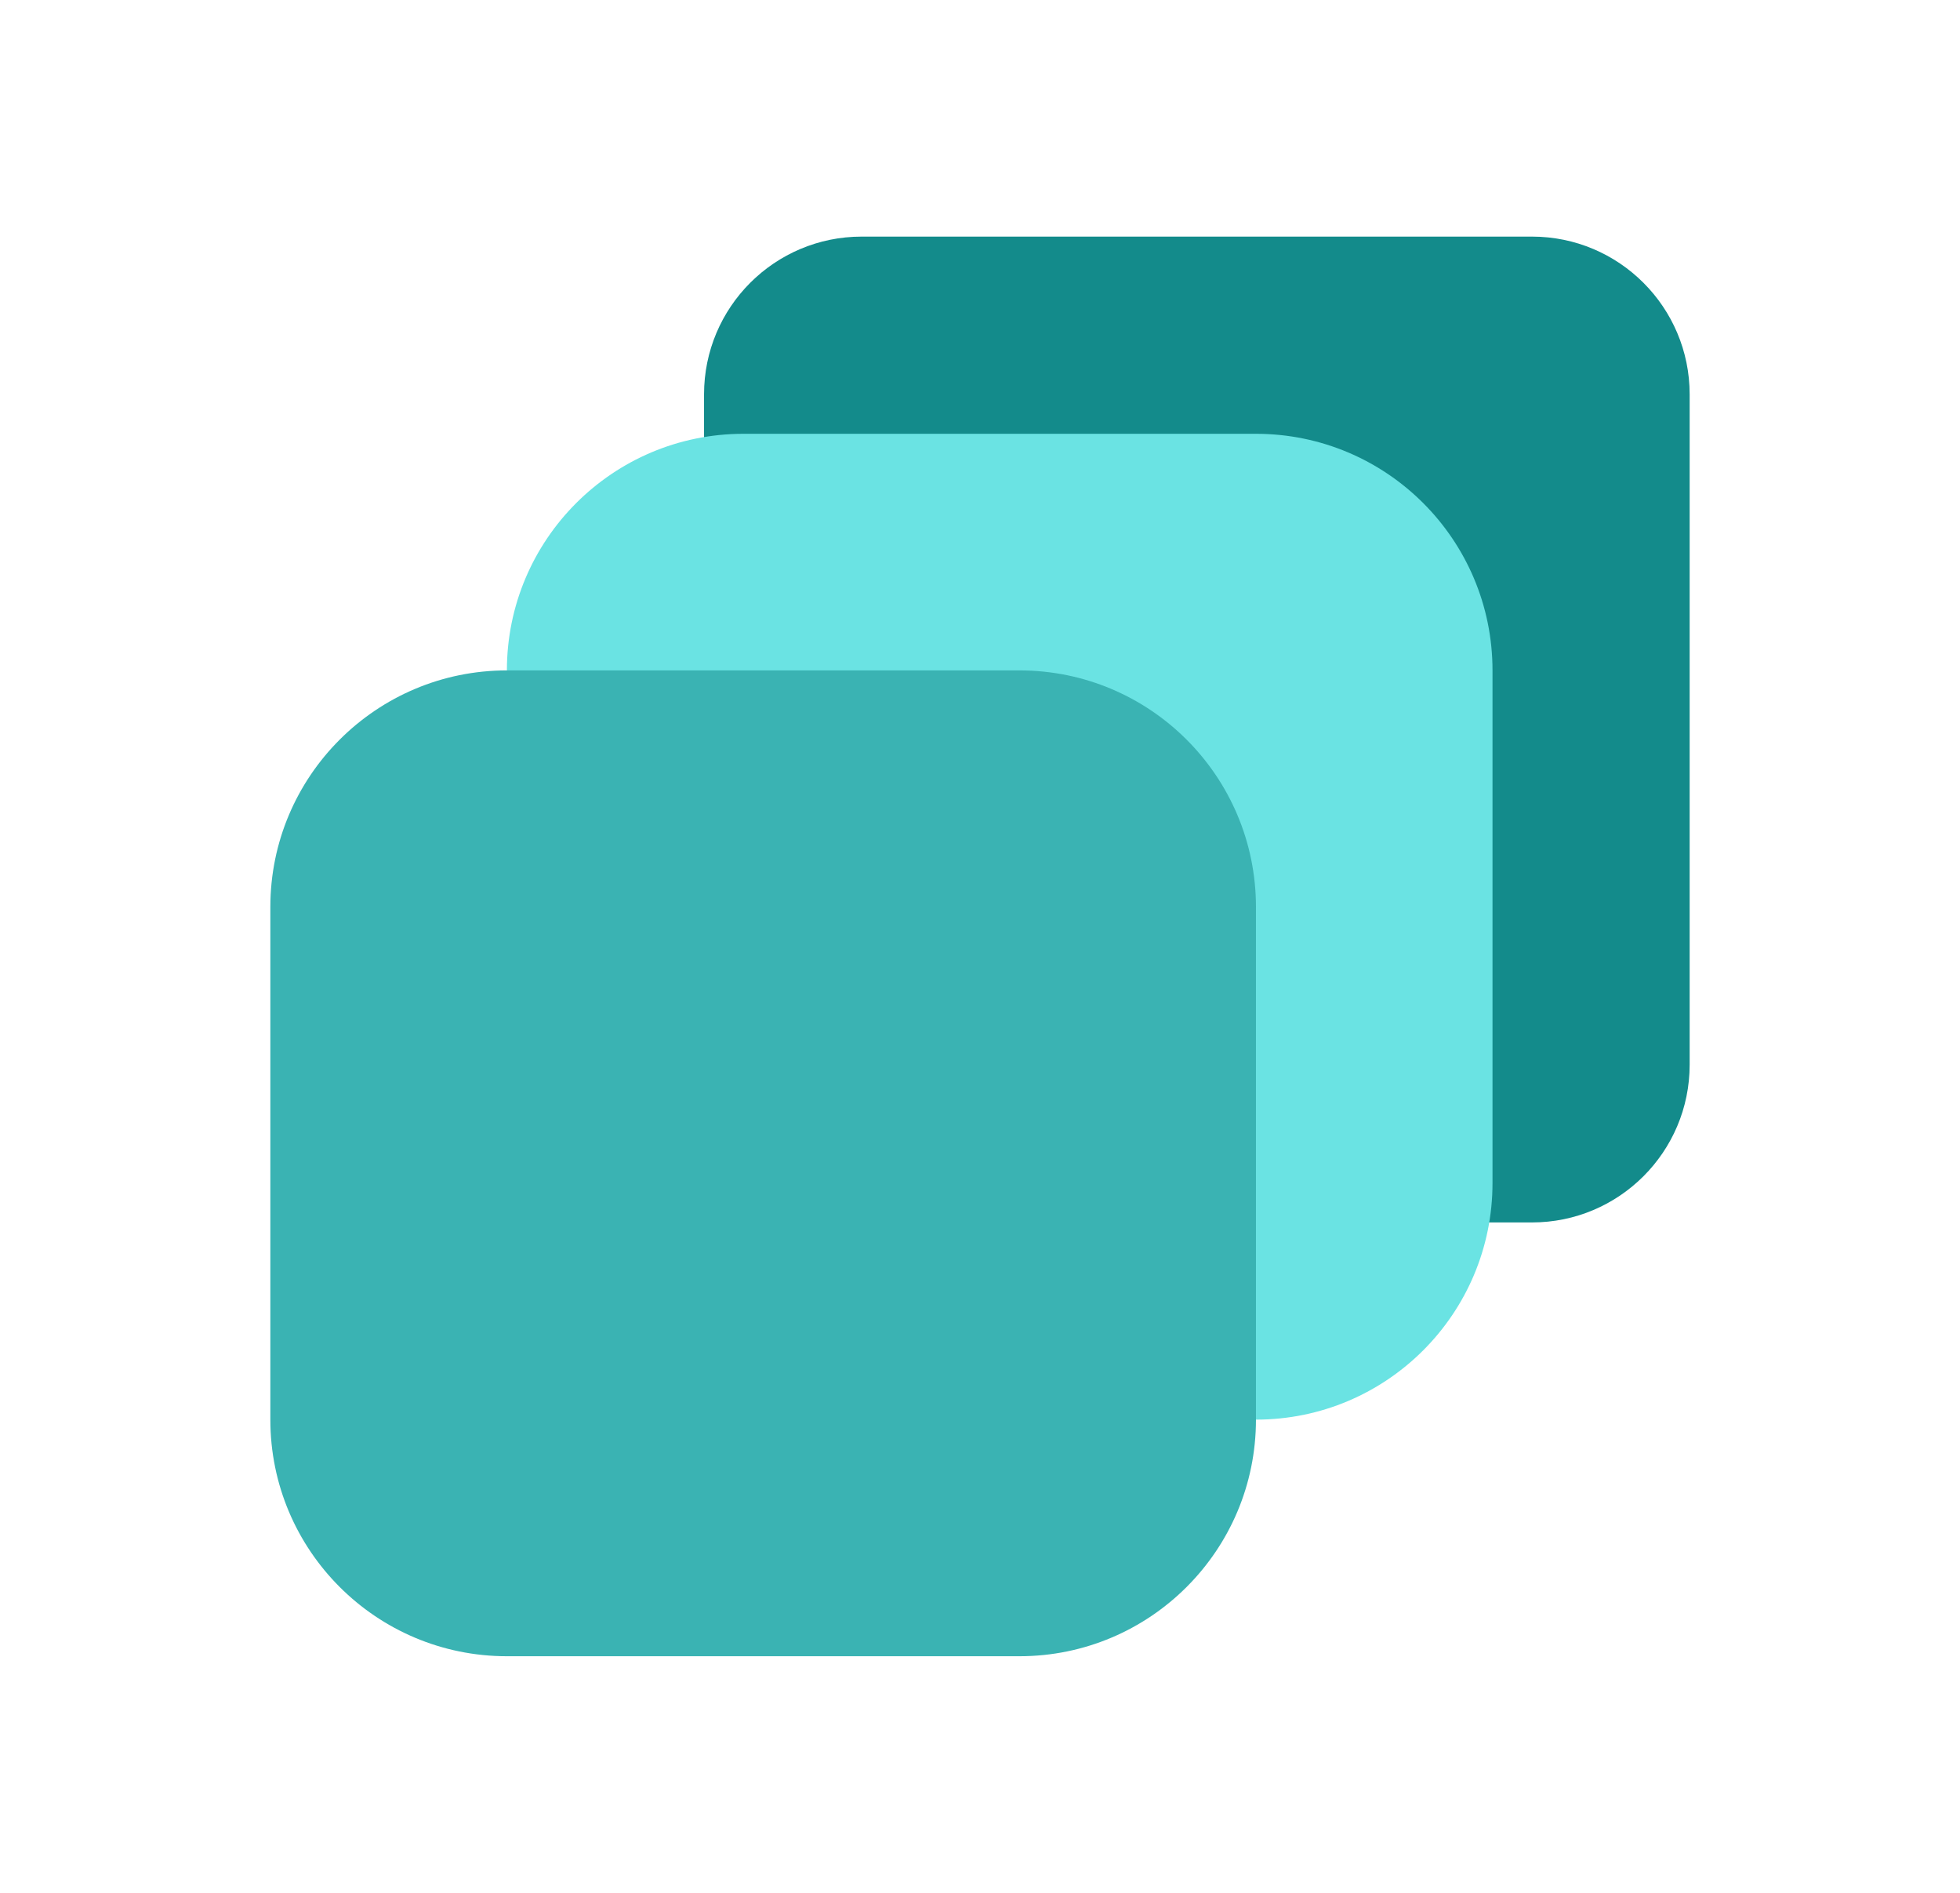 <svg width="29" height="28" viewBox="0 0 29 28" fill="none" xmlns="http://www.w3.org/2000/svg">
<path d="M10.417 5.833C10.417 4.545 11.461 3.5 12.75 3.5H22.667C23.955 3.5 25 4.545 25 5.833V15.75C25 17.039 23.955 18.083 22.667 18.083H12.75C11.461 18.083 10.417 17.039 10.417 15.75V5.833Z" fill="#138B8B"/>
<path d="M7.5 9.917C7.5 7.984 9.067 6.417 11 6.417H18.583C20.516 6.417 22.083 7.984 22.083 9.917V17.5C22.083 19.433 20.516 21 18.583 21H11C9.067 21 7.5 19.433 7.5 17.5V9.917Z" fill="#6AE3E3"/>
<path d="M4 13.417C4 11.484 5.567 9.917 7.5 9.917H15.083C17.016 9.917 18.583 11.484 18.583 13.417V21C18.583 22.933 17.016 24.5 15.083 24.5H7.5C5.567 24.5 4 22.933 4 21V13.417Z" fill="#3AB3B3"/>
</svg>
